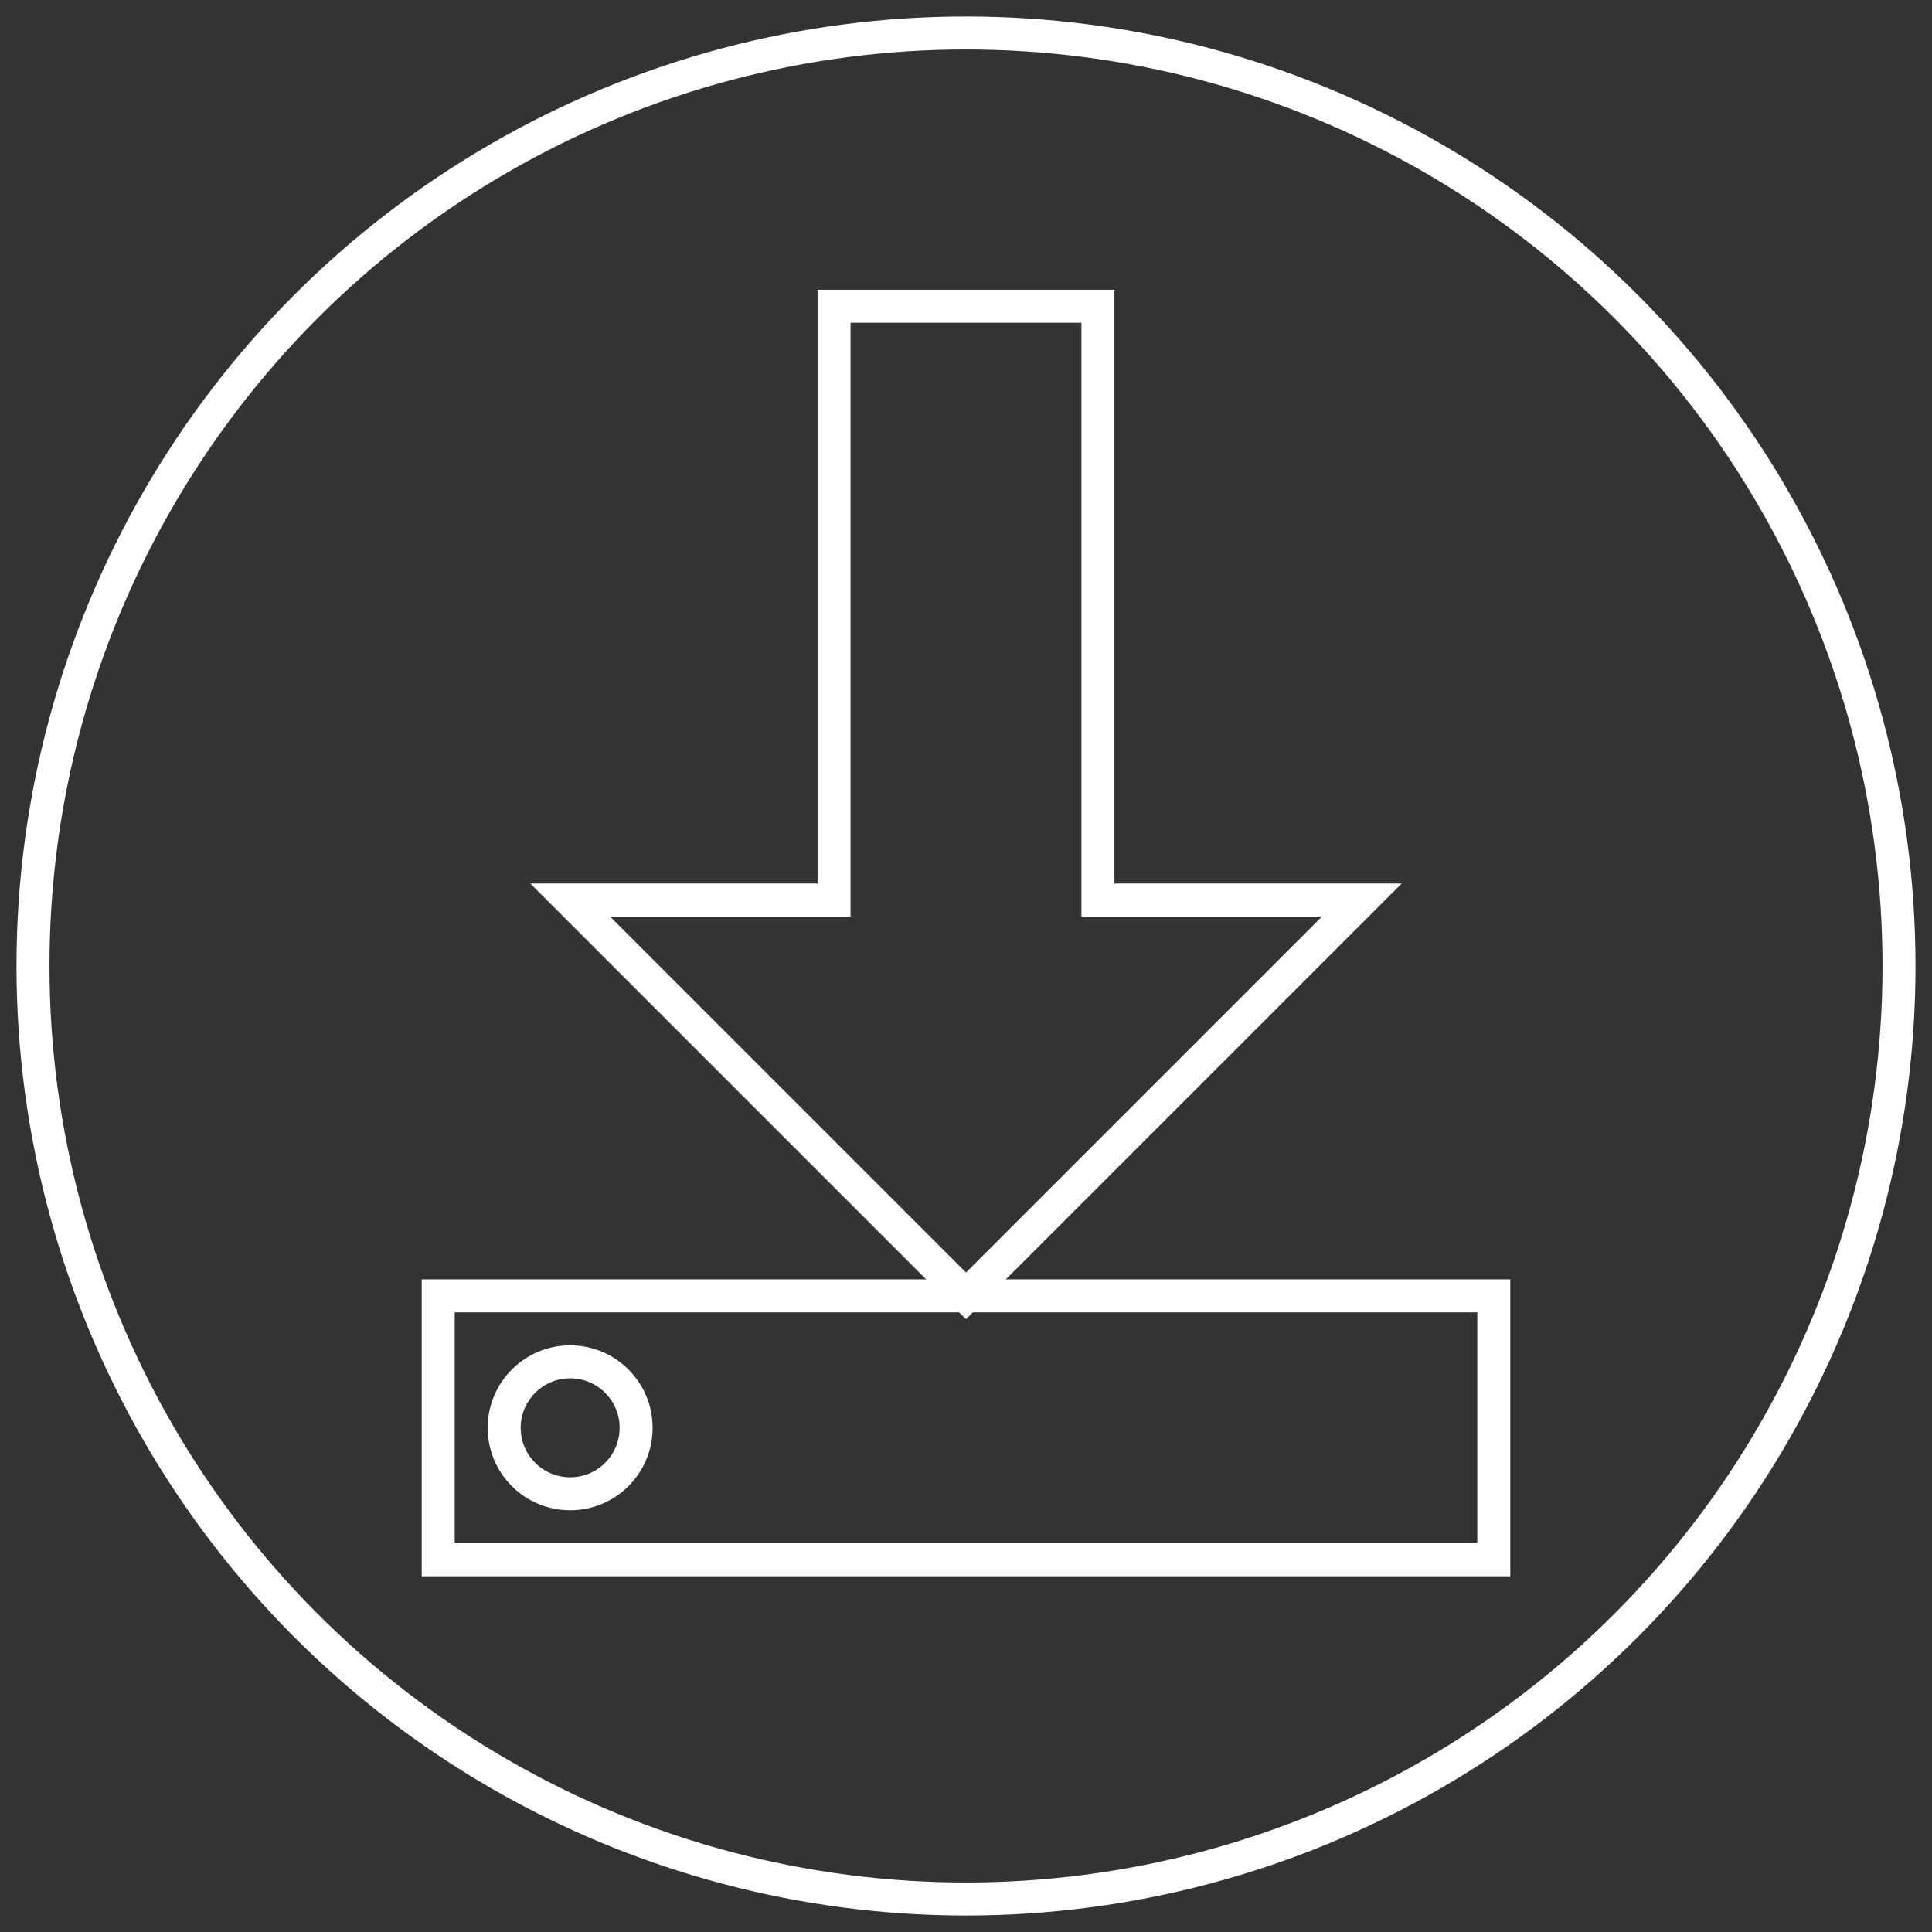 <?xml version="1.0"?>
<svg xmlns="http://www.w3.org/2000/svg" xmlns:lc="http://www.librecad.org" xmlns:xlink="http://www.w3.org/1999/xlink" width="282.843mm" height="282.843mm" viewBox="-5 -5 292.843 292.843">
    <rect x="-5" y="-5" width="292.843" height="292.843" fill="#333333" stroke="none"/>
    <g lc:layername="0" lc:is_locked="false" lc:is_construction="false" fill="none" stroke="white" stroke-width="5">
        <circle cx="141.421" cy="141.421" r="141.421"/>
        <circle cx="81.421" cy="211.421" r="10"/>
        <path d="M121.421,41.421 L161.421,41.421 L161.421,131.421 L201.421,131.421 L141.421,191.421 L81.421,131.421 L121.421,131.421 L121.421,41.421 Z "/>
        <path d="M221.421,231.421 L61.421,231.421 L61.421,191.421 L221.421,191.421 L221.421,231.421 Z "/>
    </g>
</svg>
